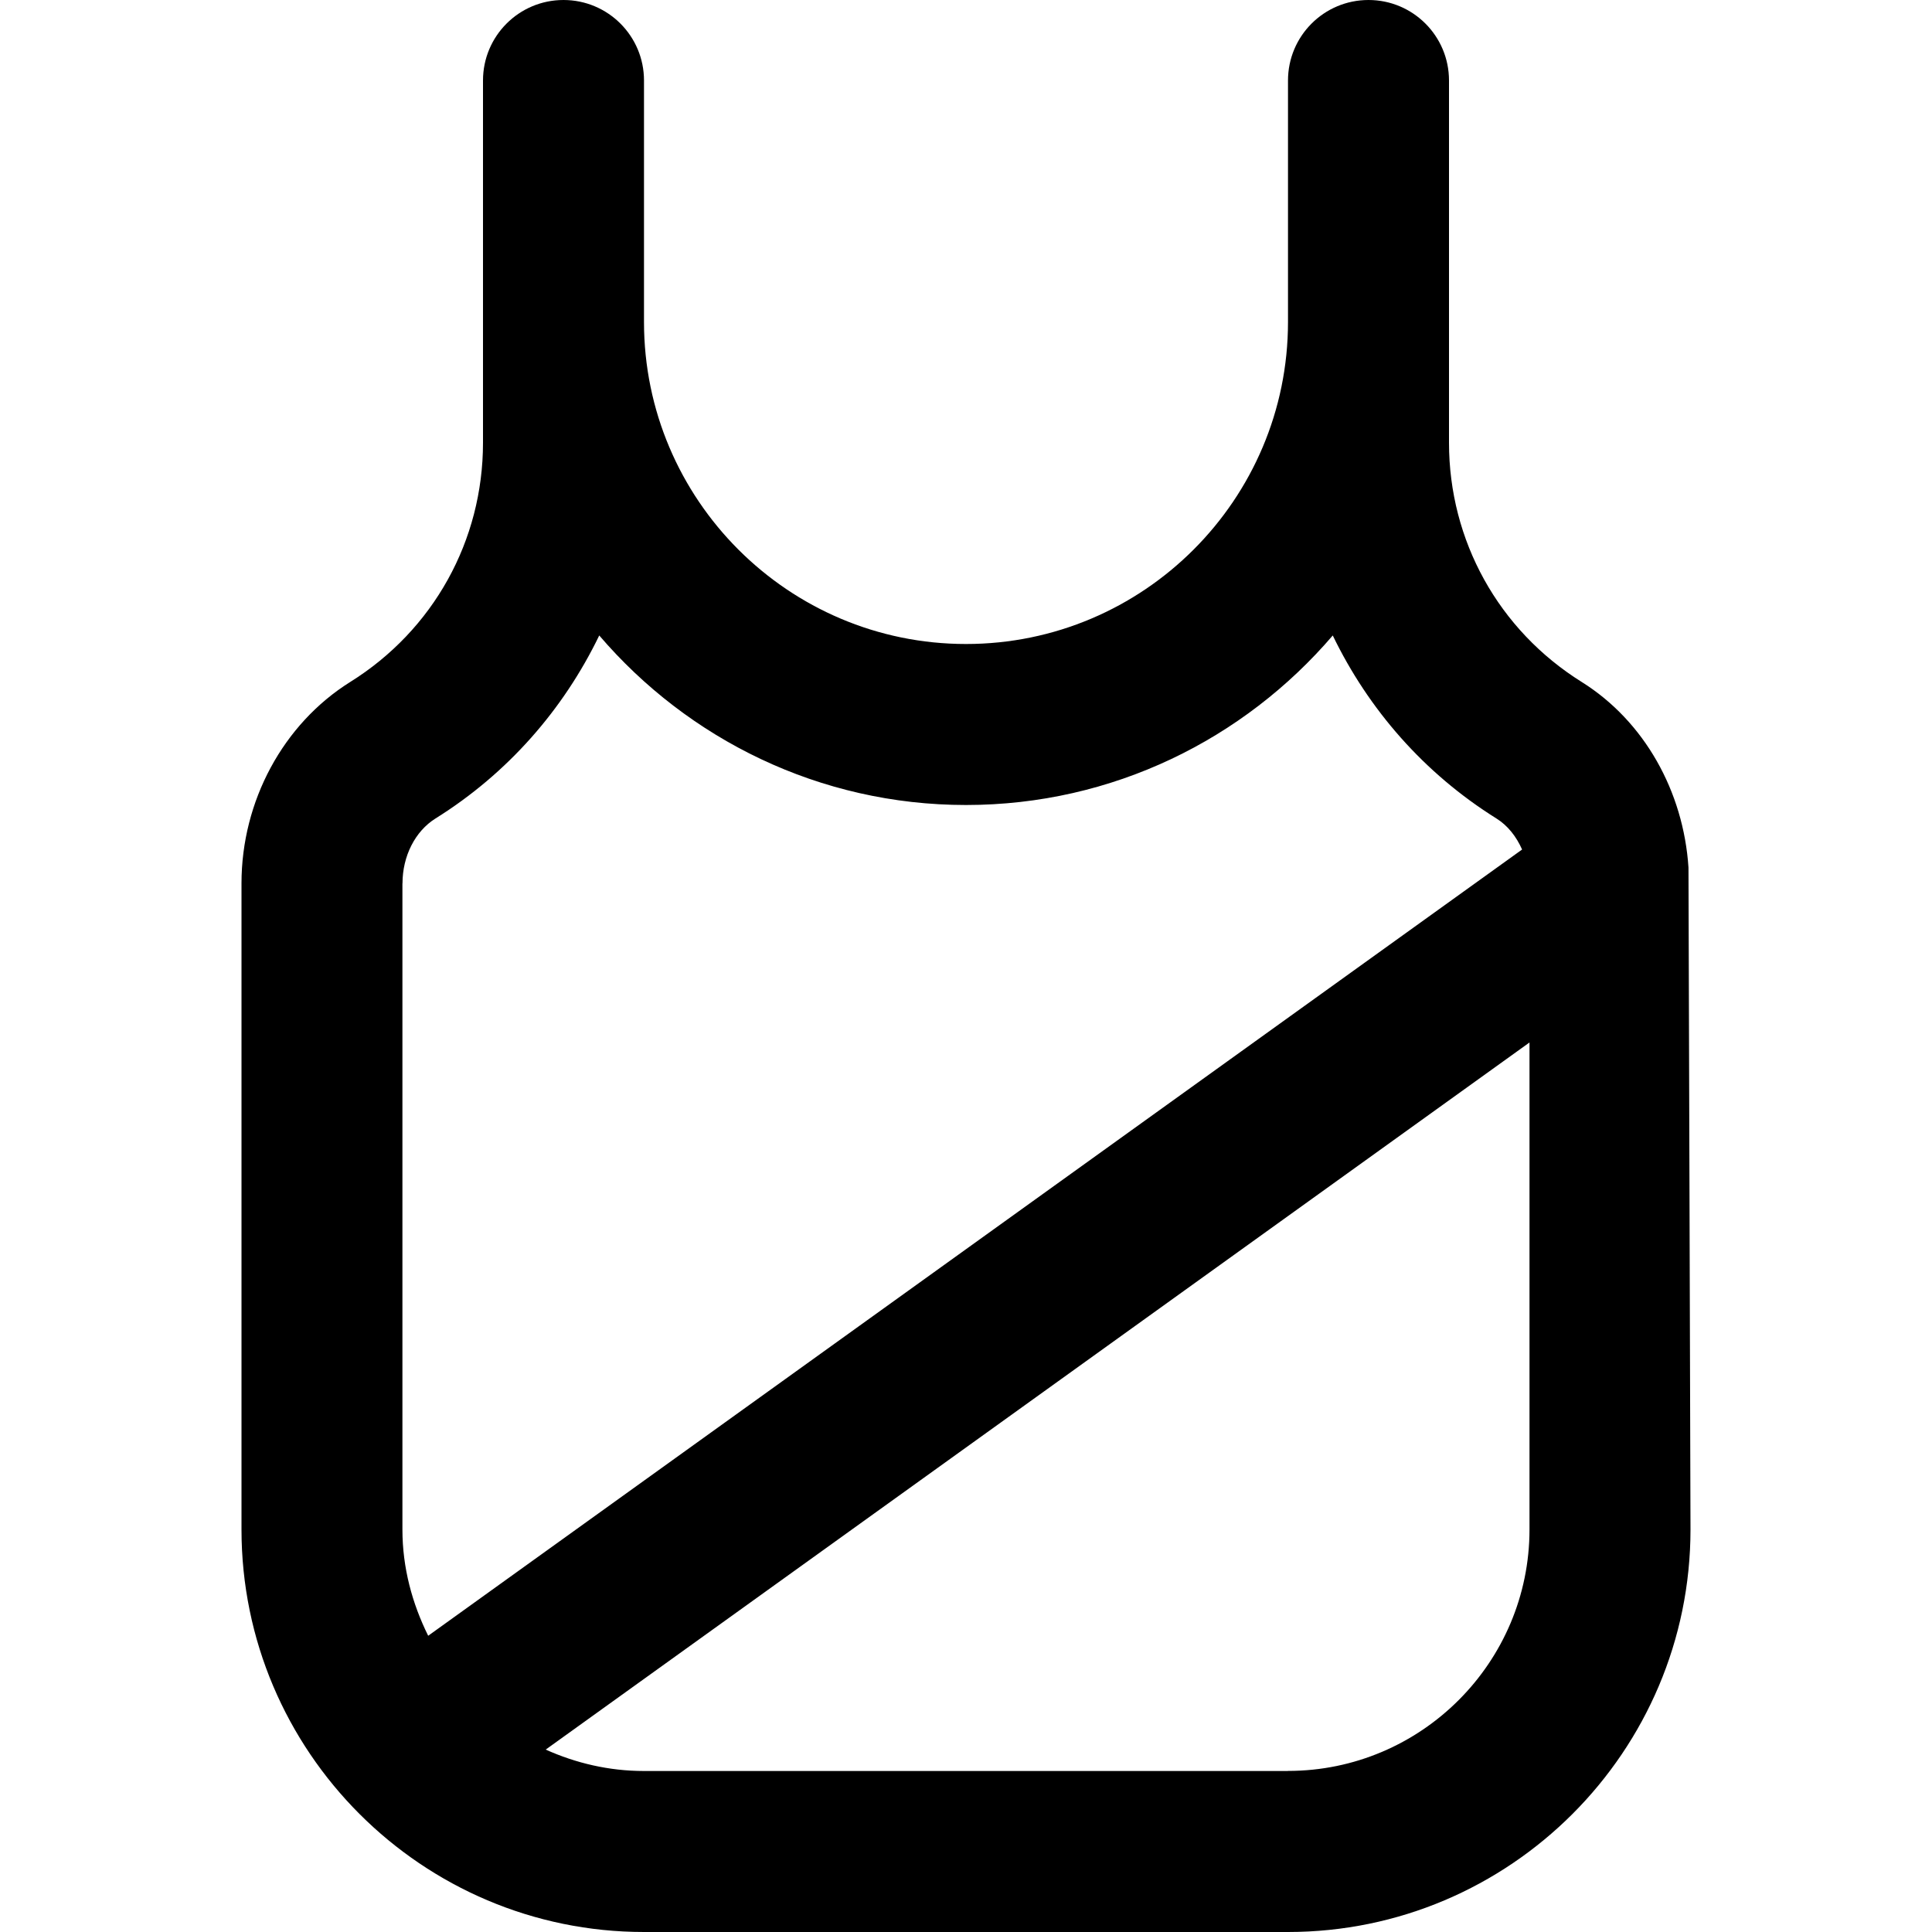 <?xml version="1.0" encoding="UTF-8"?>
<svg xmlns="http://www.w3.org/2000/svg" id="Layer_1" data-name="Layer 1" viewBox="0 0 24 24">
  <path d="m20.975,10.778c-.062-.947-.548-1.819-1.326-2.306-1.033-.645-1.649-1.756-1.649-2.972V1c0-.552-.447-1-1-1s-1,.448-1,1v3c0,2.206-1.794,4-4,4s-4-1.794-4-4V1c0-.552-.447-1-1-1s-1,.448-1,1v4.5c0,1.216-.616,2.327-1.65,2.972-.832.521-1.35,1.479-1.35,2.502v8.026c0,2.757,2.243,5,5,5h8c2.757,0,5-2.243,5-5,0,0-.024-8.221-.025-8.222Zm-15.975.196c0-.339.157-.648.409-.806.901-.562,1.591-1.356,2.035-2.274,1.101,1.286,2.733,2.106,4.556,2.106s3.454-.819,4.556-2.106c.444.918,1.133,1.711,2.034,2.274.141.088.247.225.318.385l-13.589,9.767c-.198-.4-.32-.844-.32-1.32v-8.026Zm11,11.026h-8c-.436,0-.847-.098-1.221-.266l12.221-8.784v6.049c0,1.654-1.346,3-3,3Z"/>
</svg>
